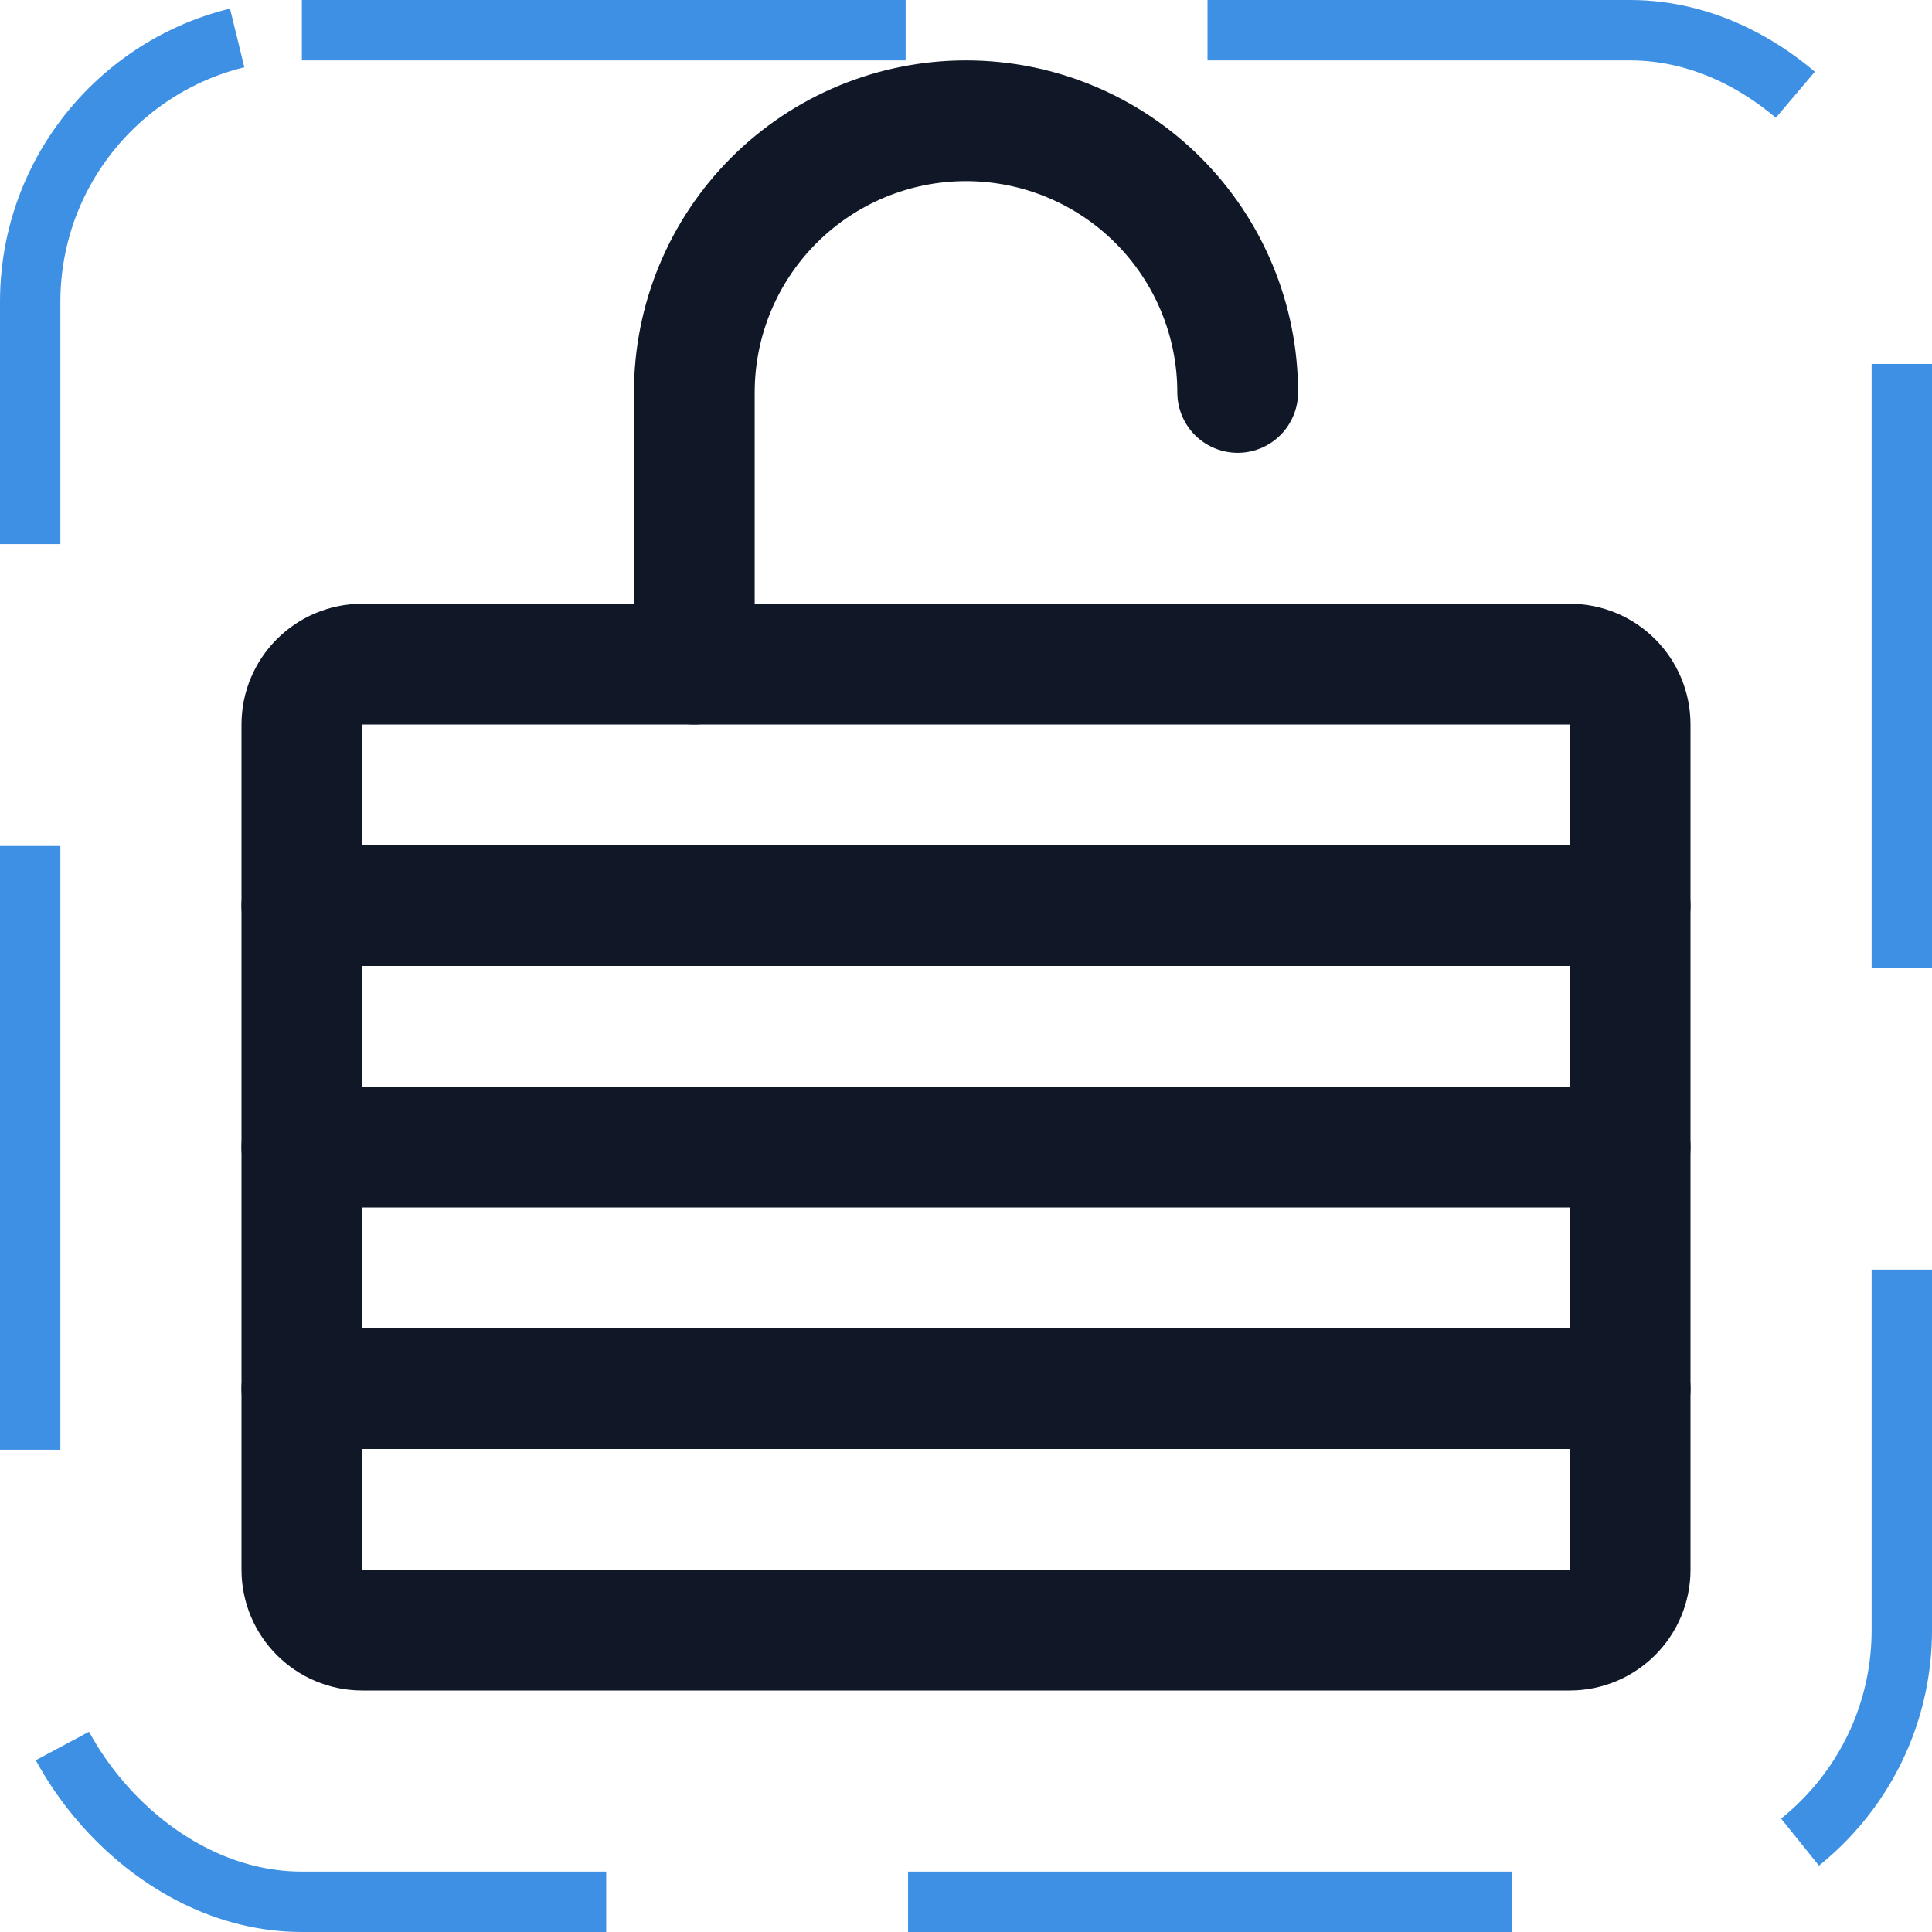<svg width="32" height="32" viewBox="0 0 32 32" fill="none" xmlns="http://www.w3.org/2000/svg"><g id="Icon-LockLaminatedOpen"><g clip-path="url(#clip0_10_405)"><g id="size=md (32px)"><path id="Vector" d="M5 15H27" stroke="#101828" stroke-width="2" stroke-linecap="round" stroke-linejoin="round"/><path id="Vector_2" d="M5 19H27" stroke="#101828" stroke-width="2" stroke-linecap="round" stroke-linejoin="round"/><path id="Vector_3" d="M5 23H27" stroke="#101828" stroke-width="2" stroke-linecap="round" stroke-linejoin="round"/><path id="Vector_4" d="M26 11H6C5.448 11 5 11.448 5 12V26C5 26.552 5.448 27 6 27H26C26.552 27 27 26.552 27 26V12C27 11.448 26.552 11 26 11Z" stroke="#101828" stroke-width="2" stroke-linecap="round" stroke-linejoin="round"/><path id="Vector_5" d="M11.5 11V6.5C11.5 5.307 11.974 4.162 12.818 3.318C13.662 2.474 14.806 2 16 2C17.194 2 18.338 2.474 19.182 3.318C20.026 4.162 20.5 5.307 20.5 6.5" stroke="#101828" stroke-width="2" stroke-linecap="round" stroke-linejoin="round"/></g></g><rect x="0.5" y="0.5" width="31" height="31" rx="4.5" stroke="#3D90E3" stroke-dasharray="10 5"/></g><defs><clipPath id="clip0_10_405"><rect width="32" height="32" rx="5" fill="white"/></clipPath></defs></svg>